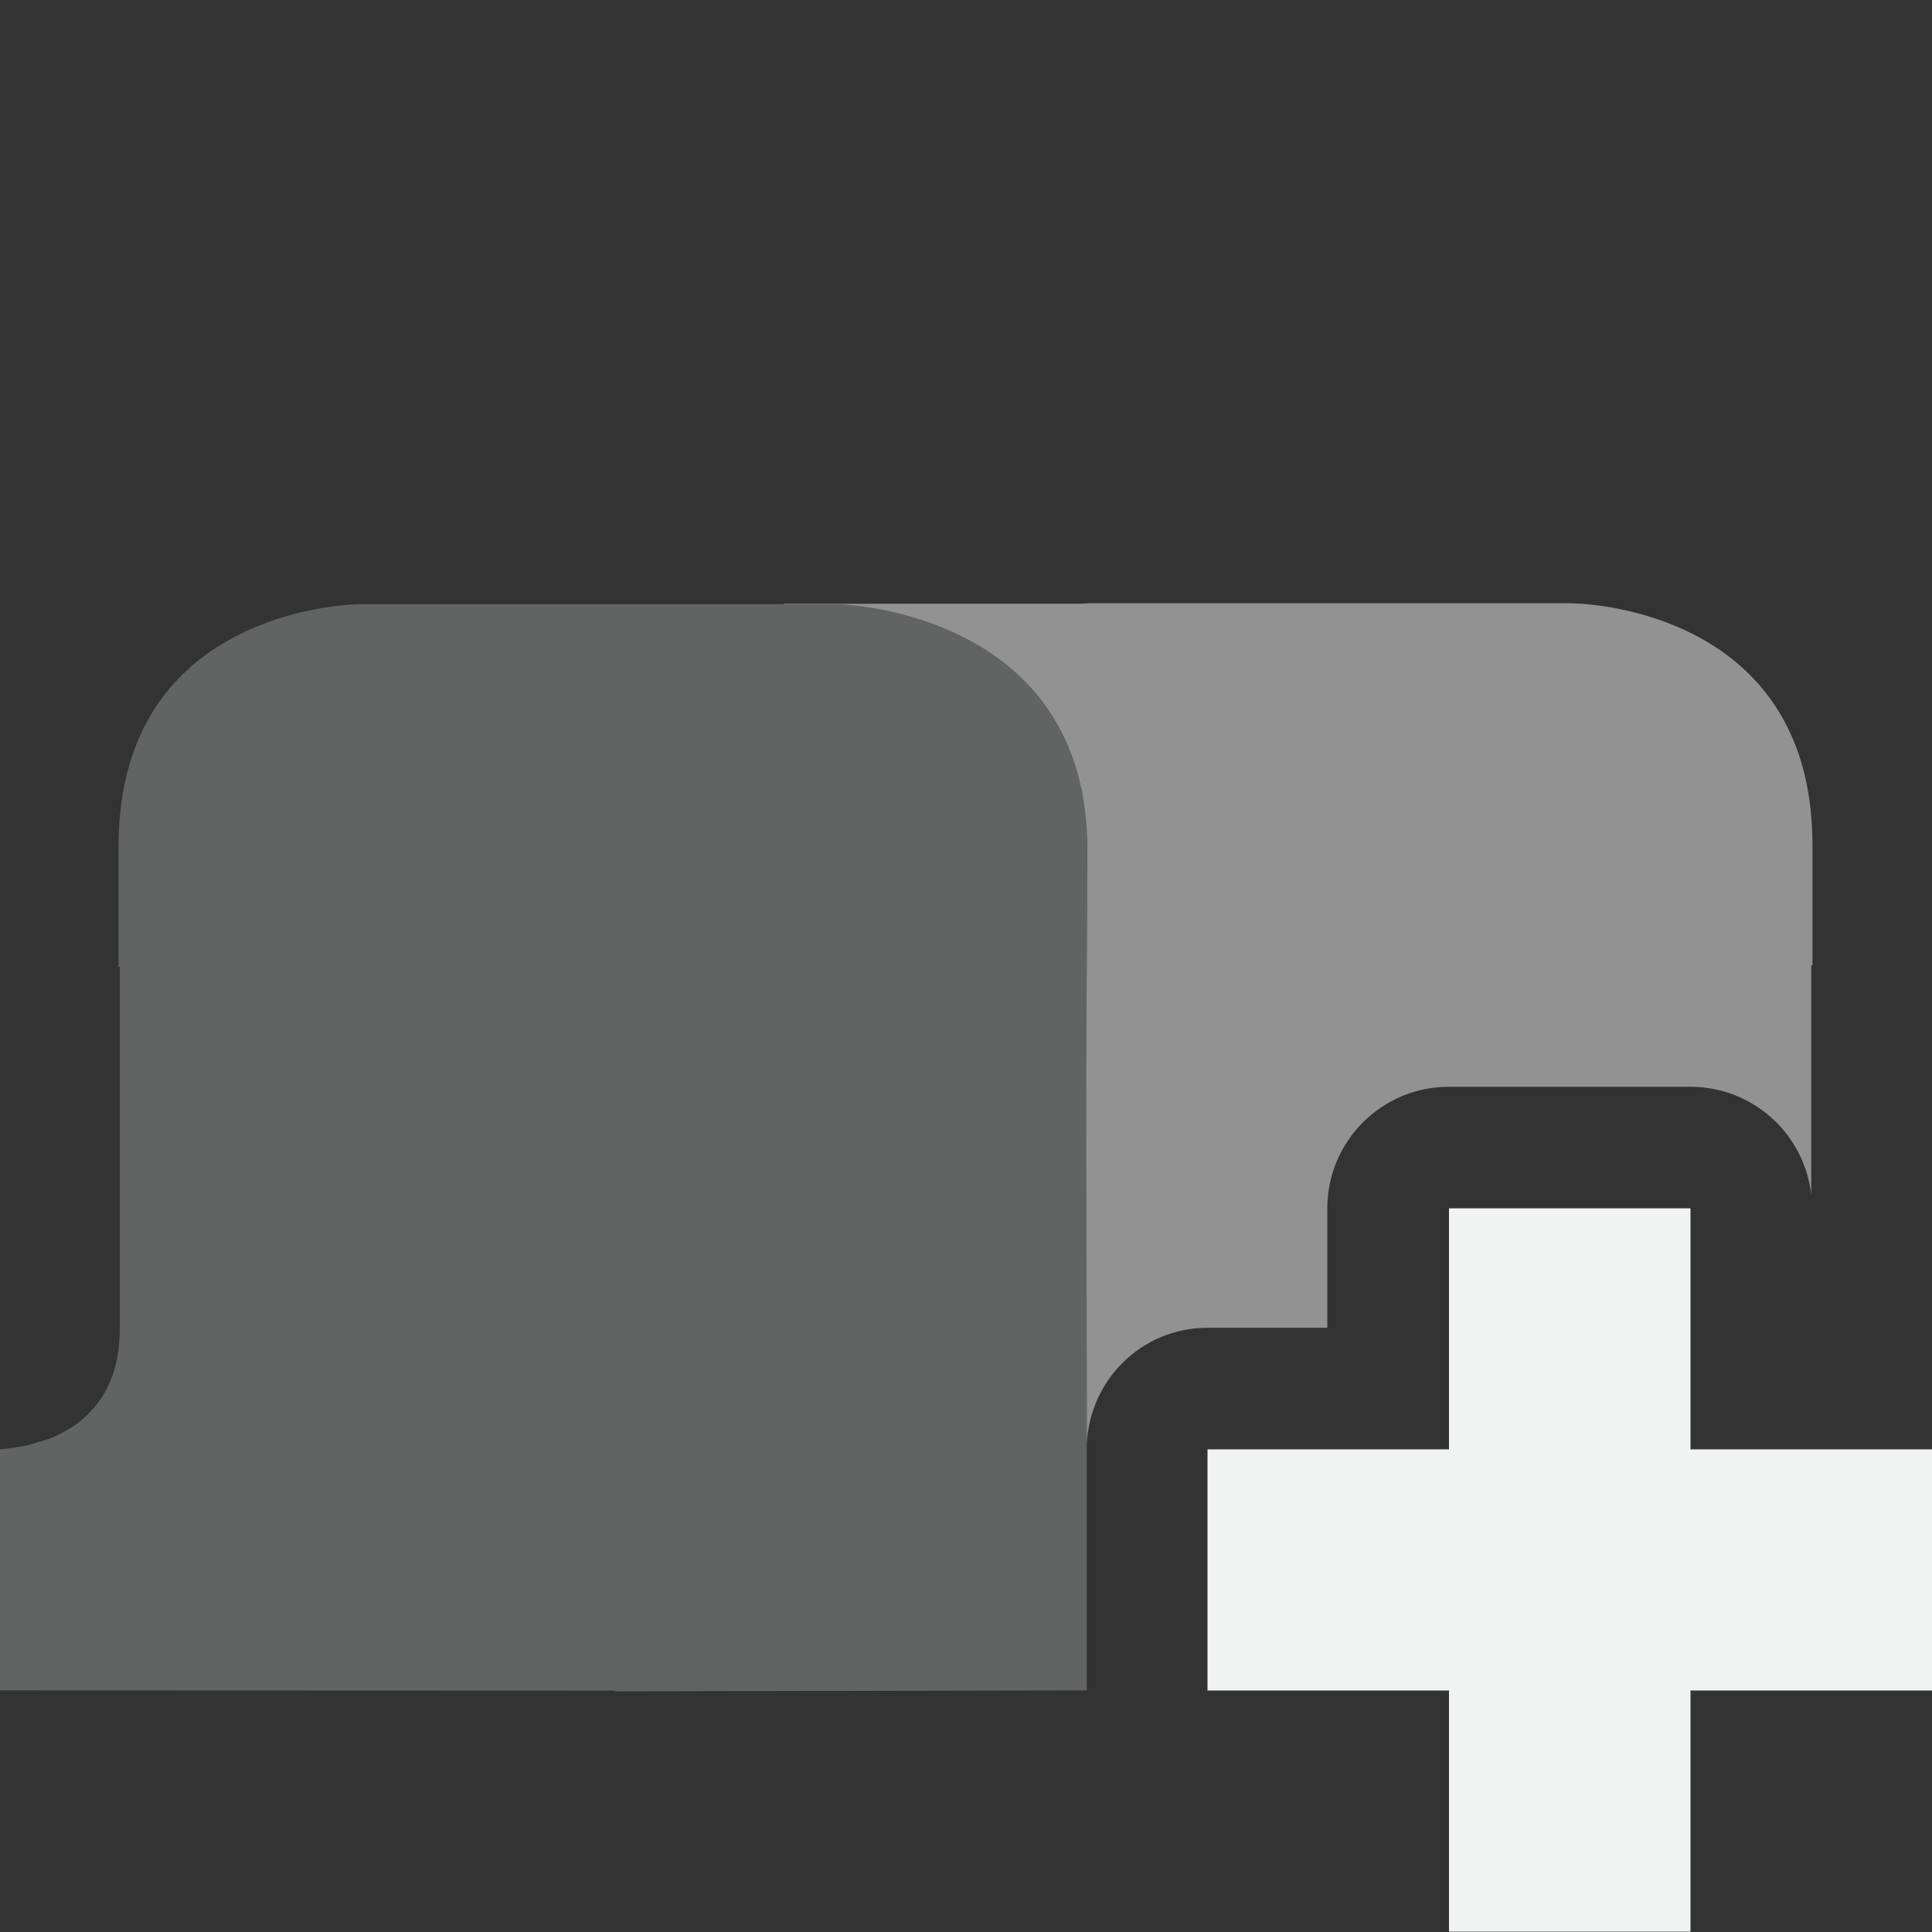 <?xml version="1.0" encoding="UTF-8" standalone="no"?>
<svg xmlns="http://www.w3.org/2000/svg" version="1.1" viewBox="0 0 16 16" width="32" height="32">
 <rect x="0" y="0" width="16" height="16" fill="#333333" stroke="none"/>
 <g opacity=".5" fill="#f1f2f2">
  <path d="m9.01 4.996s-0.042 0.004-0.053 0.004h-2.457c-0.007 0-0.013 0.004-0.019 0.004h0.457s2.073 0.041 2.066 2.041l-0.004 0.955c-0.01 1.096-0.002 0.878 0 3.596 0 0.279 0 0.008 0 0.369 0.022-0.538 0.457-0.969 1-0.969h0.992v-0.988c0-0.557 0.451-1.008 1.008-1.008h2c0.512 0.001 0.941 0.384 1 0.893v-1.899h0.01v-0.998c0-2-2-2-2-2h-3z"/>
  <path opacity=".5" d="m2.974 5.004s-0.284 0.001-0.637 0.109c-0.113 0.035-0.234 0.08-0.354 0.141-0.499 0.248-1.001 0.747-1.001 1.754v0.998h0.01v2.998c0 0.557-0.308 0.801-0.581 0.91-0.033 0.009-0.066 0.022-0.097 0.029-0.041 0.013-0.082 0.026-0.118 0.033-0.109 0.018-0.196 0.027-0.196 0.027v1.996l5.101 0.002c-0.006 0.001-0.011 0.005-0.017 0.006l3.916-0.008c0-2-0 0.001 0 0v-2c0-4-0.011-2.781 0-4l0.003-0.955c0.007-2-2.065-2.041-2.065-2.041h-2.974z" stroke-width=".996"/>
 </g>
 <path d="m12 10.007v1.996h-2v1.997h2v1.997h2v-1.997h2v-1.997h-2v-1.996z" fill="#f1f2f2"/>
</svg>
